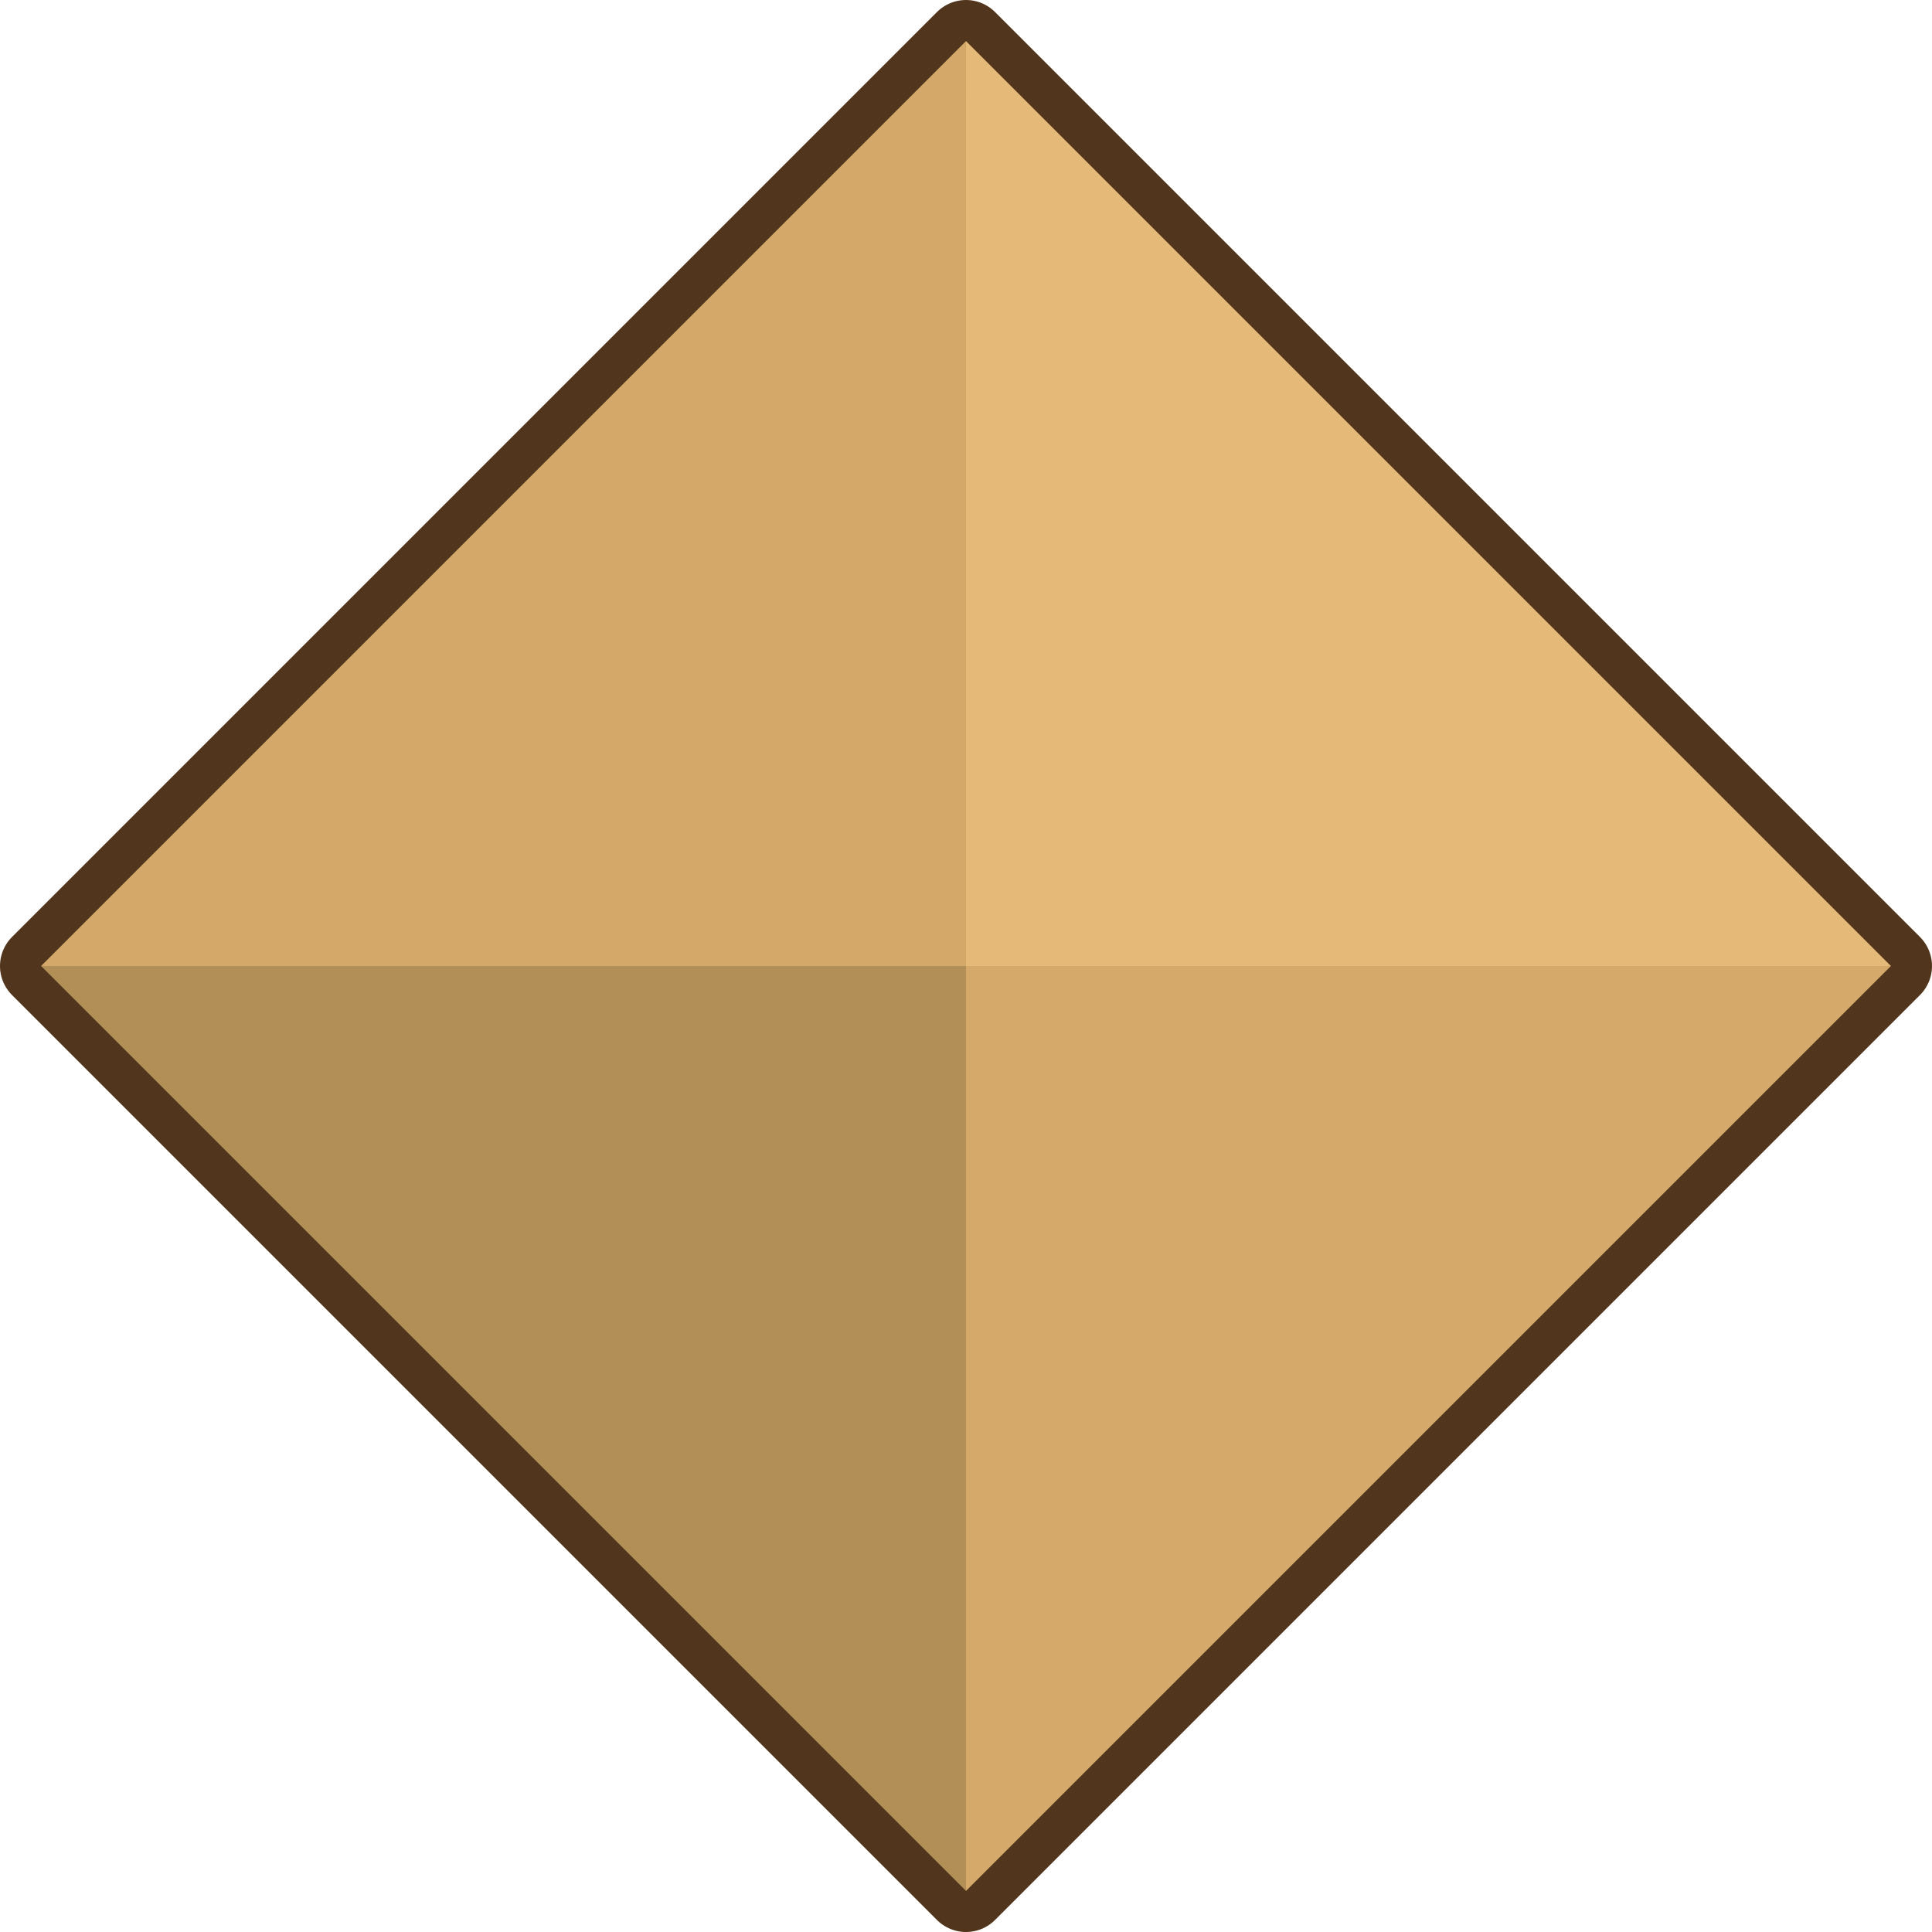 <?xml version="1.0" encoding="UTF-8" standalone="no"?>
<!-- Created with Inkscape (http://www.inkscape.org/) -->

<svg
   width="70.54mm"
   height="70.54mm"
   viewBox="0 0 70.54 70.54"
   version="1.1"
   id="svg1"
   xml:space="preserve"
   xmlns="http://www.w3.org/2000/svg"
   xmlns:svg="http://www.w3.org/2000/svg"><defs
     id="defs1" /><g
     id="layer1"
     transform="translate(-69.834,-113.23)"><g
       id="layer1-5"
       transform="rotate(-45,202.816,17.37)"><rect
         style="display:inline;fill:none;fill-opacity:1;stroke:#51361d;stroke-width:3;stroke-linecap:round;stroke-linejoin:round;stroke-dasharray:none;stroke-opacity:1"
         id="rect7"
         width="47.758"
         height="47.758"
         x="17.121"
         y="17.121" /><g
         id="g27"
         style="display:inline"><path
           style="display:inline;fill:#d3a868;fill-opacity:1;stroke:none;stroke-width:2;stroke-linecap:round;stroke-linejoin:round;stroke-opacity:1"
           d="M 17.121,17.121 41,41 64.879,17.121 Z"
           id="path24" /><path
           style="display:inline;fill:#b38f58;fill-opacity:1;stroke:none;stroke-width:2;stroke-linecap:round;stroke-linejoin:round;stroke-opacity:1"
           d="M 17.121,64.879 41,41 17.121,17.121 Z"
           id="path25" /><path
           style="fill:#d4a969;fill-opacity:1;stroke:none;stroke-width:2;stroke-linecap:round;stroke-linejoin:round;stroke-opacity:1"
           d="M 64.879,64.879 41,41 17.121,64.879 Z"
           id="path26" /><path
           style="fill:#e5ba79;fill-opacity:1;stroke:none;stroke-width:2;stroke-linecap:round;stroke-linejoin:round;stroke-opacity:1"
           d="M 64.879,17.121 41,41 64.879,64.879 Z"
           id="path27" /></g></g></g></svg>
